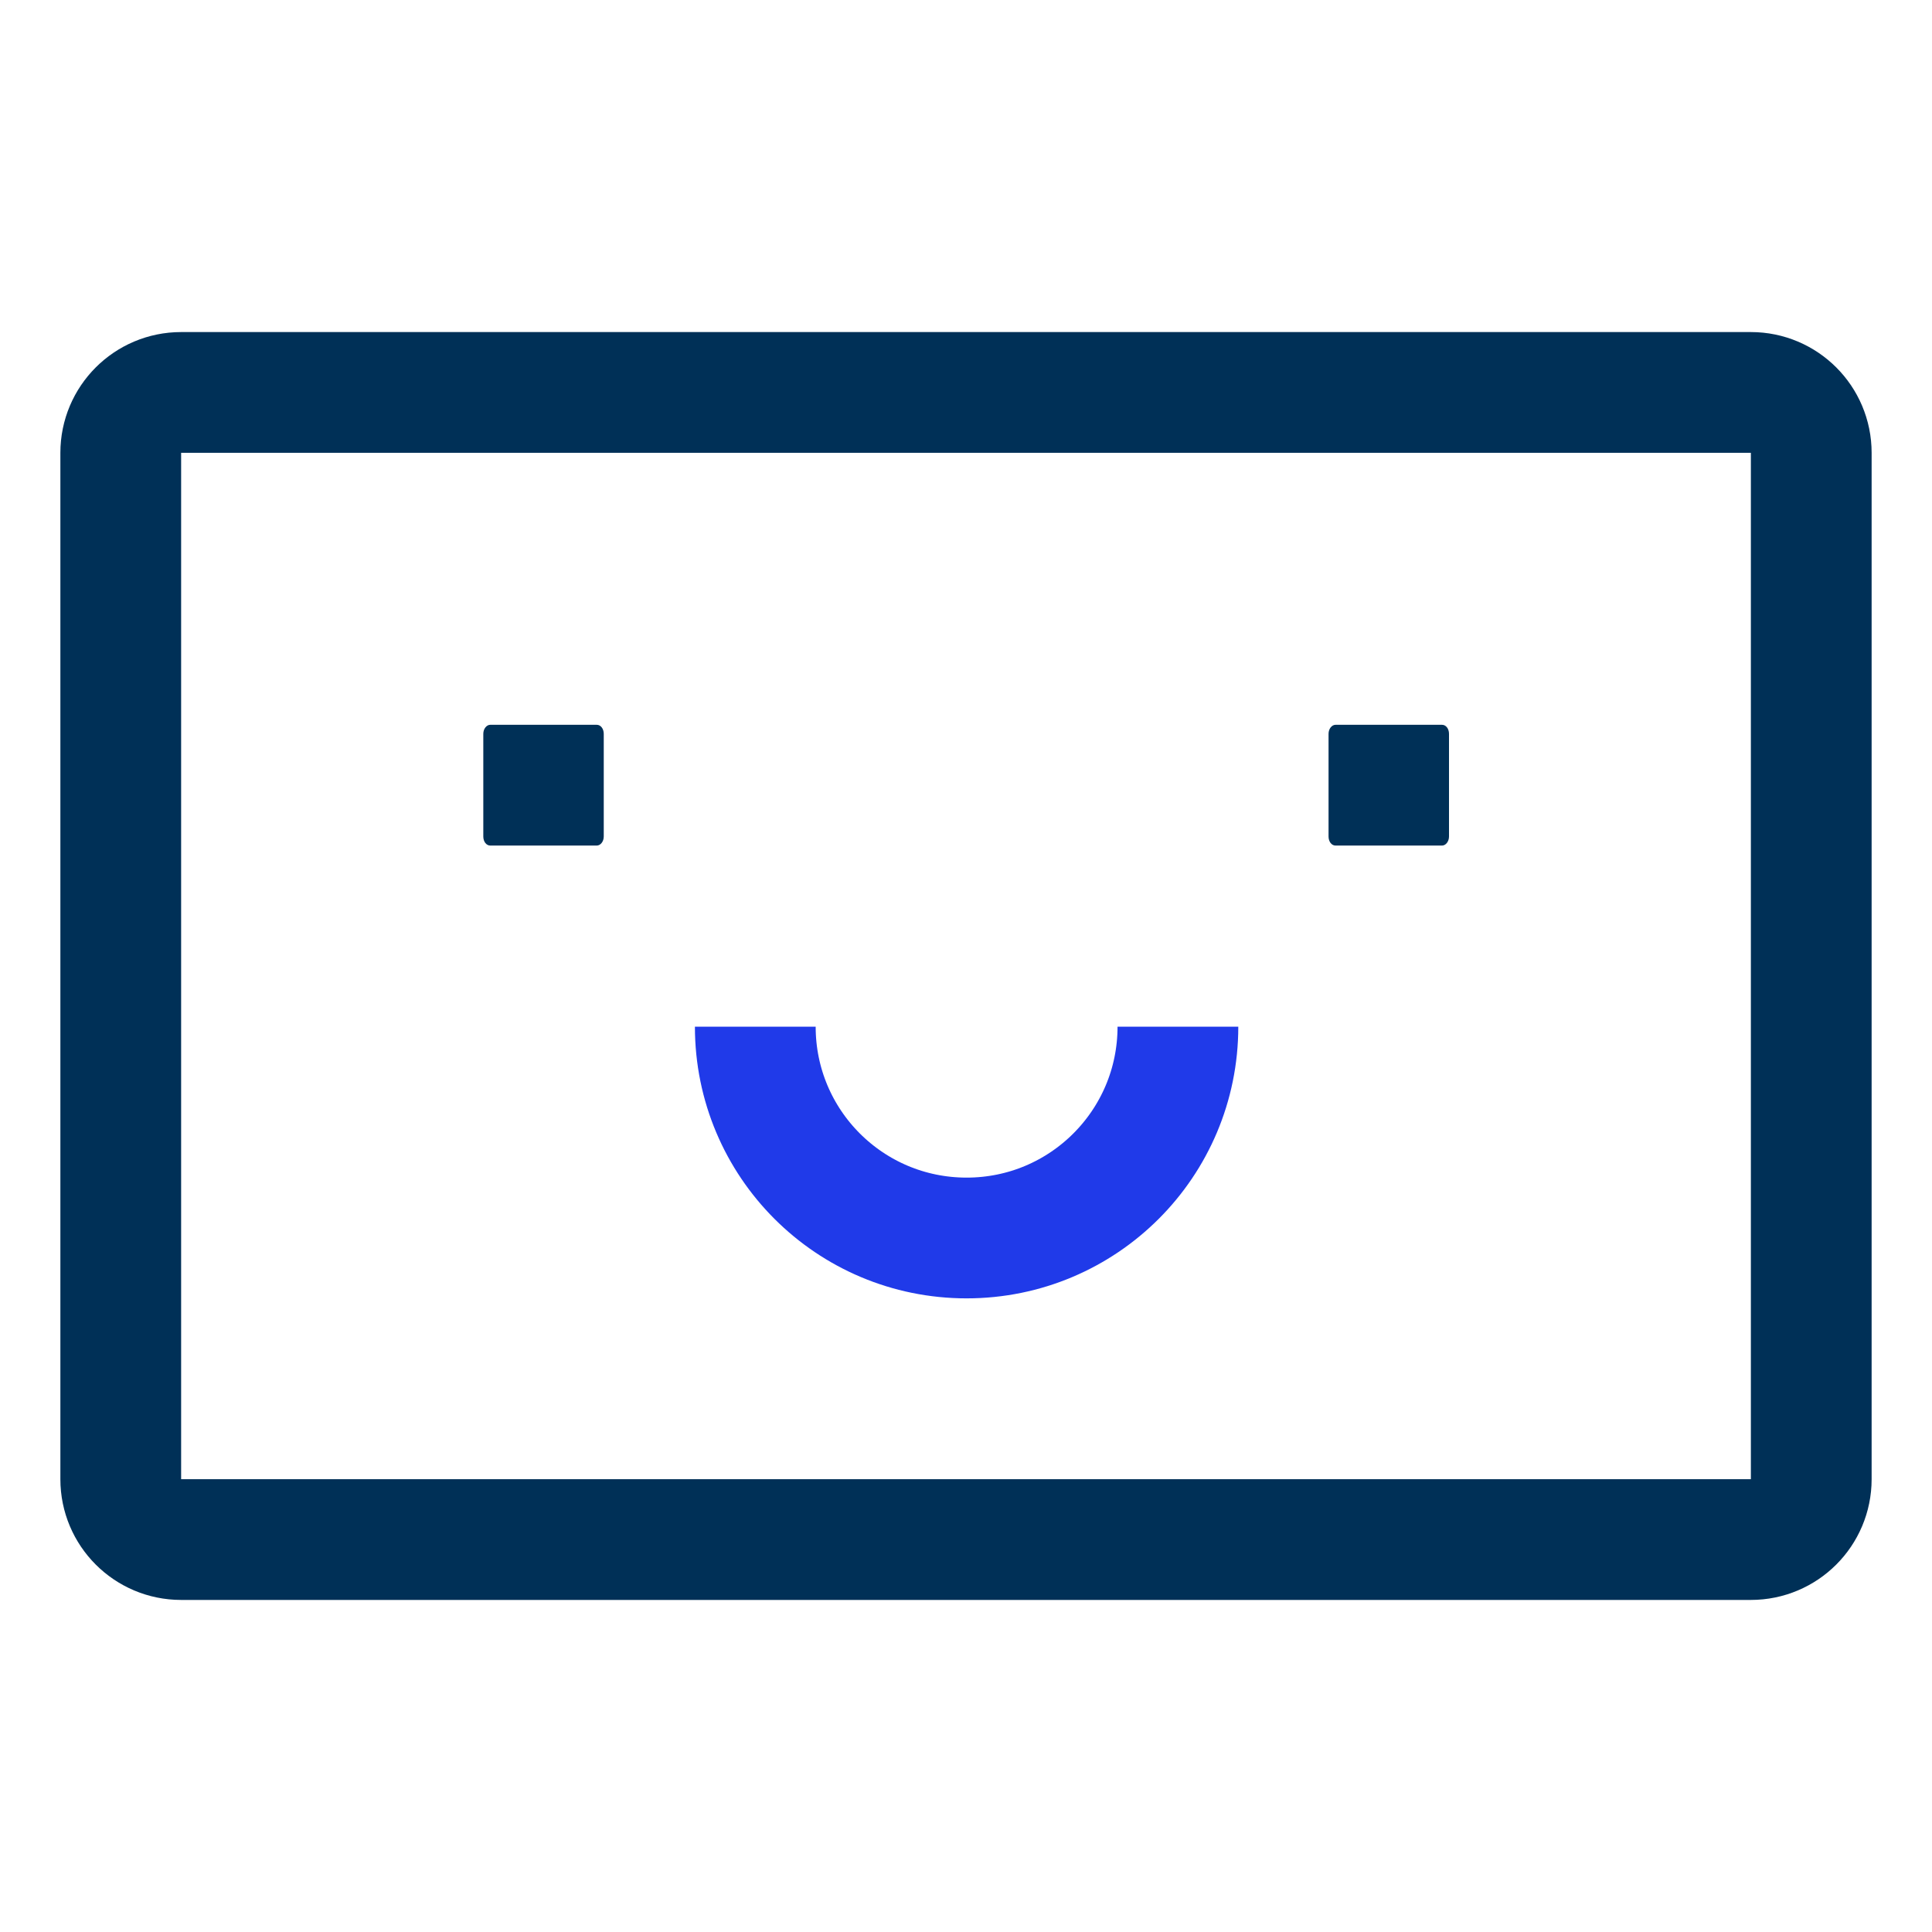 <svg width="64" height="64" viewBox="0 0 64 64" fill="none" xmlns="http://www.w3.org/2000/svg">
<path d="M58 13H6C4.895 13 4 13.895 4 15V49C4 50.105 4.895 51 6 51H58C59.105 51 60 50.105 60 49V15C60 13.895 59.105 13 58 13Z" stroke="#003057" stroke-width="4" stroke-linecap="round" stroke-linejoin="round"/>
<path d="M19.77 28.01H16.24C16.11 28.01 16.01 27.88 16.01 27.71V24.31C16.01 24.14 16.12 24.01 16.24 24.01H19.77C19.9 24.01 20 24.14 20 24.31V27.71C20 27.88 19.89 28.01 19.77 28.01Z" fill="#003057"/>
<path d="M47.77 28.01H44.24C44.11 28.01 44.01 27.88 44.01 27.71V24.31C44.01 24.14 44.12 24.01 44.24 24.01H47.77C47.9 24.01 48 24.14 48 24.31V27.71C48 27.88 47.89 28.01 47.77 28.01Z" fill="#003057"/>
<path d="M39.02 34.01C39.02 37.88 35.889 41.01 32.02 41.01C28.149 41.01 25.02 37.88 25.02 34.01" stroke="#203AE9" stroke-width="4" stroke-miterlimit="10"/>
</svg>
